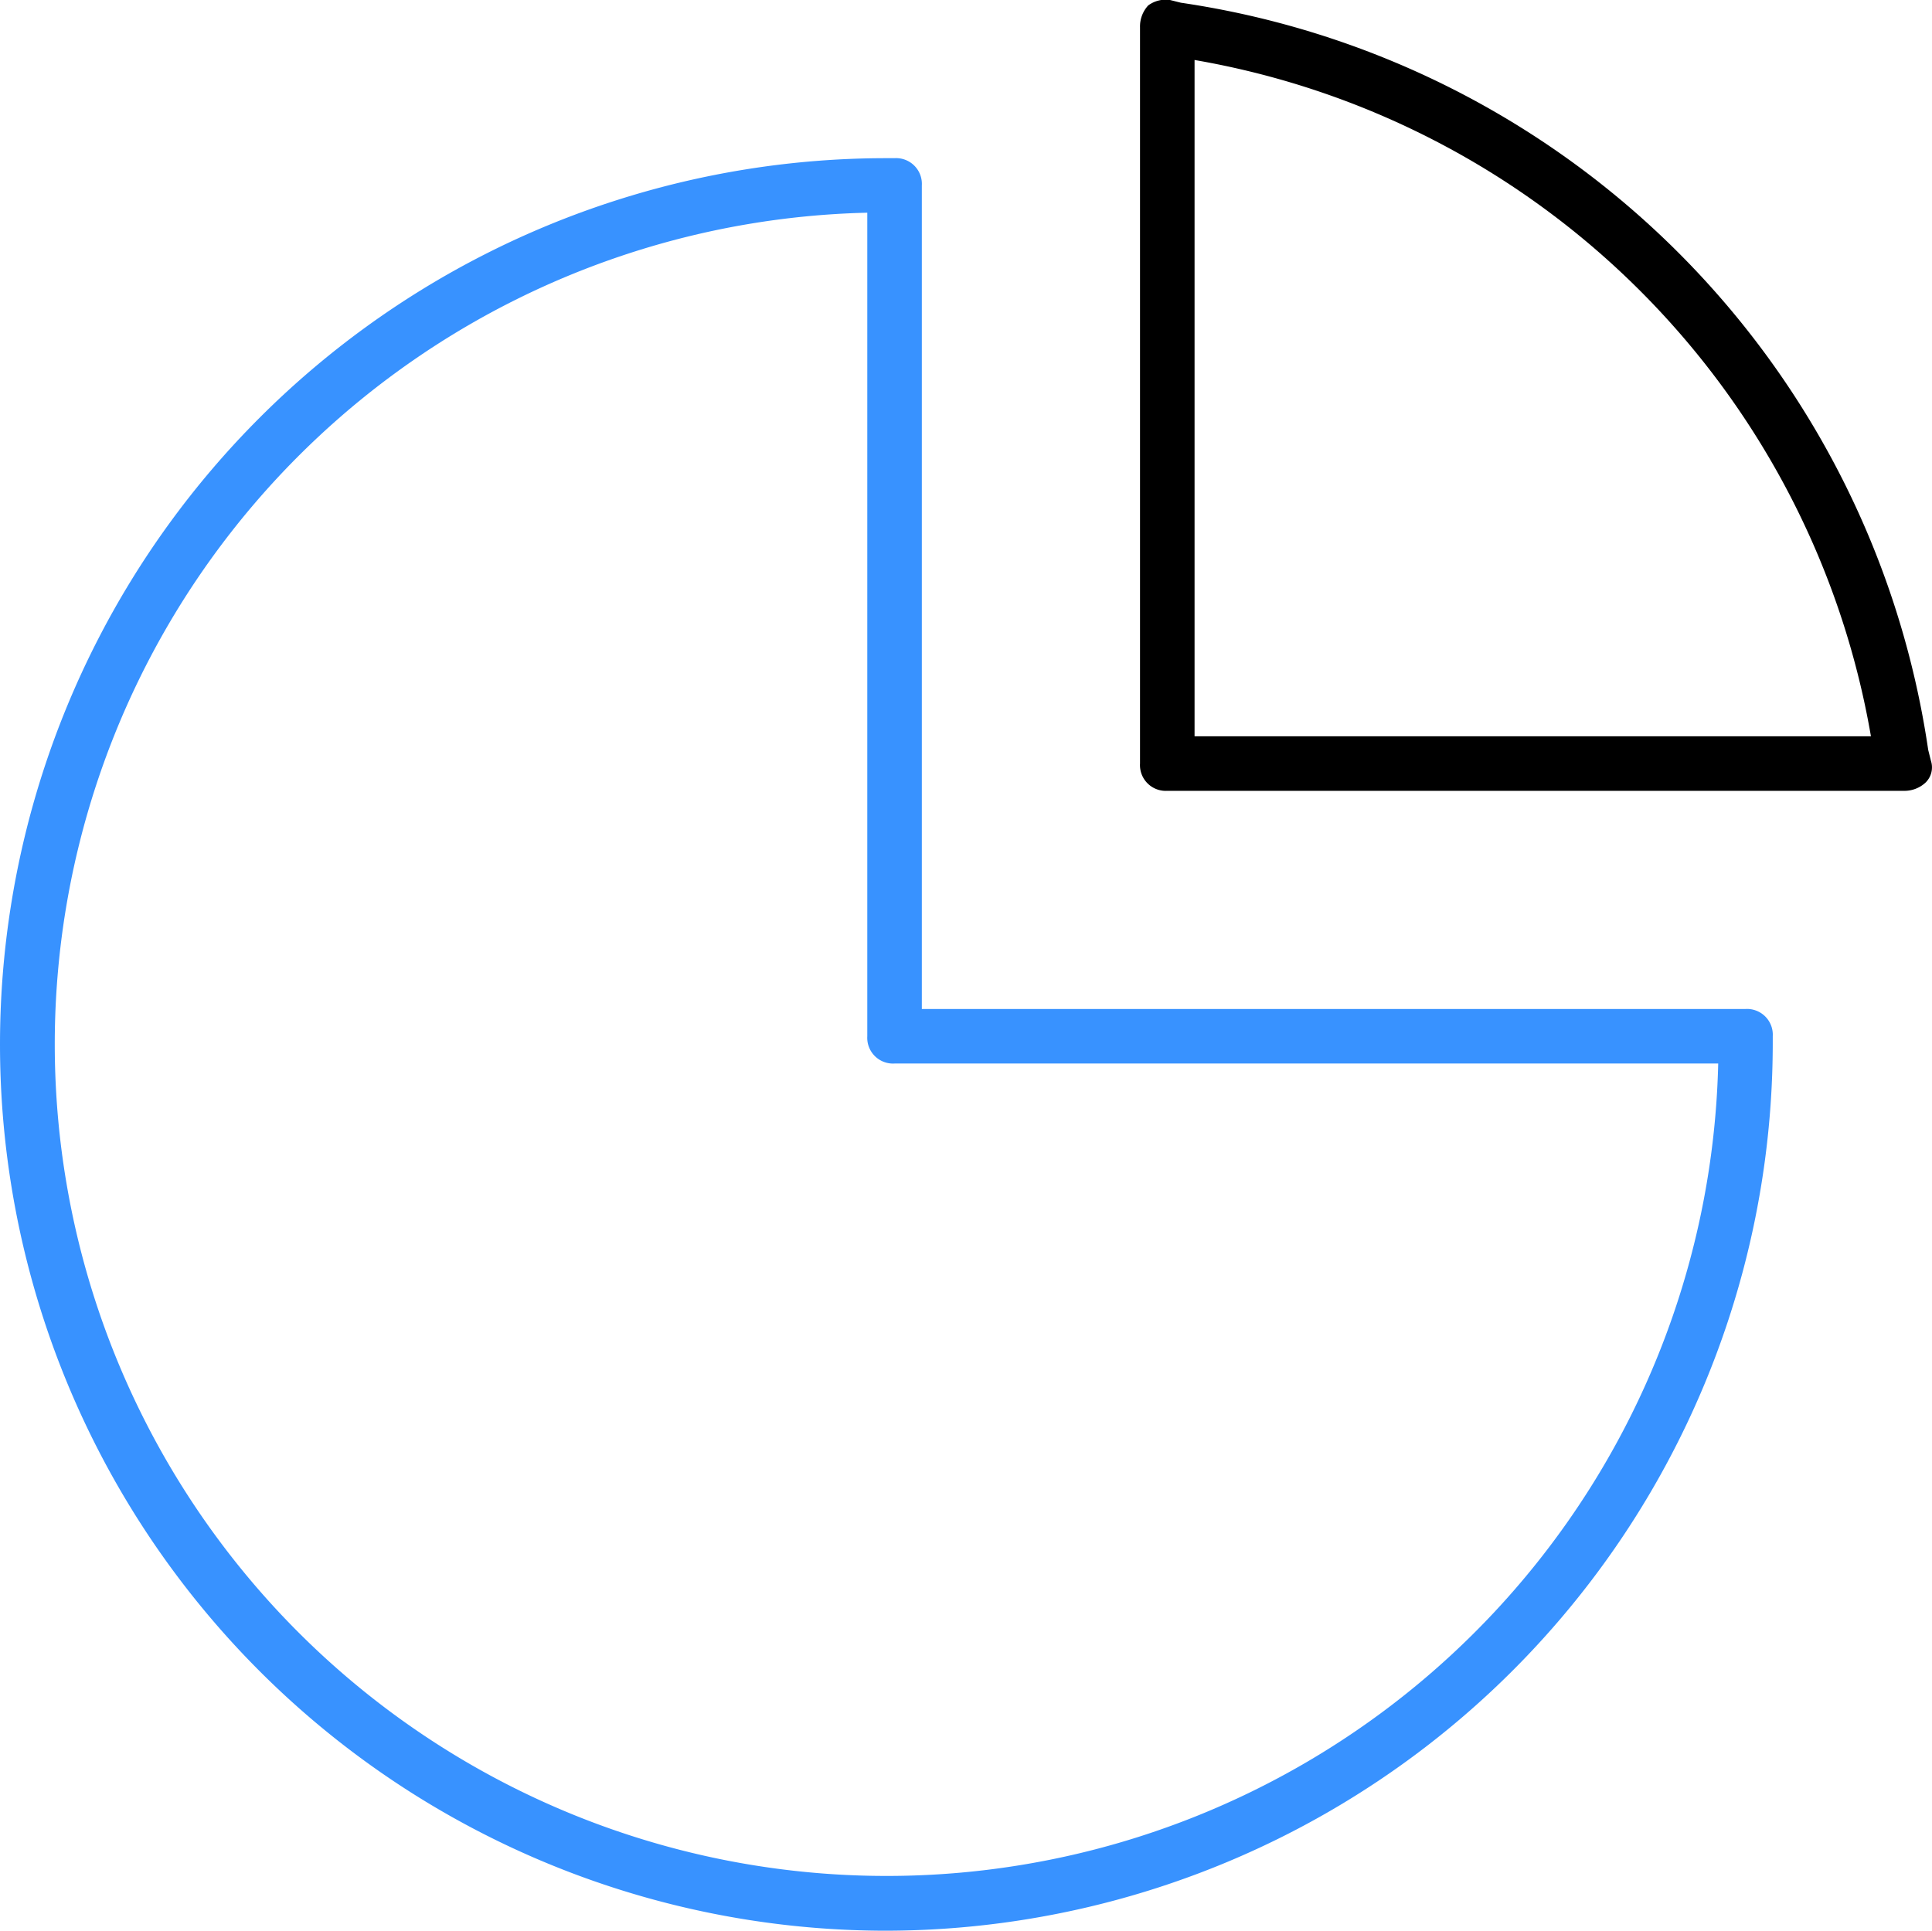 <svg xmlns="http://www.w3.org/2000/svg" width="70.839" height="70.8" viewBox="0 0 70.839 70.8"><g transform="translate(-213.6 -295)"><path d="M49.1,83.4A32.563,32.563,0,0,0,81.6,50.9v-.3a.945.945,0,0,0-1-1H50.4V19.4a.945.945,0,0,0-1-1h-.3a32.5,32.5,0,0,0,0,65Zm-.7-63V50.6a.945.945,0,0,0,1,1H79.6A30.5,30.5,0,1,1,48.4,20.4Z" transform="translate(197 282.4)" fill="#3892ff"/><path d="M59.5,12.6a1.077,1.077,0,0,0-.8.2,1.135,1.135,0,0,0-.3.8v27a.945.945,0,0,0,1,1h27a1.136,1.136,0,0,0,.8-.3.778.778,0,0,0,.2-.8l-.1-.4A32.457,32.457,0,0,0,59.9,12.7Zm.9,2.2A30.4,30.4,0,0,1,85.2,39.6H60.4Z" transform="translate(197 282.4)"/></g></svg>